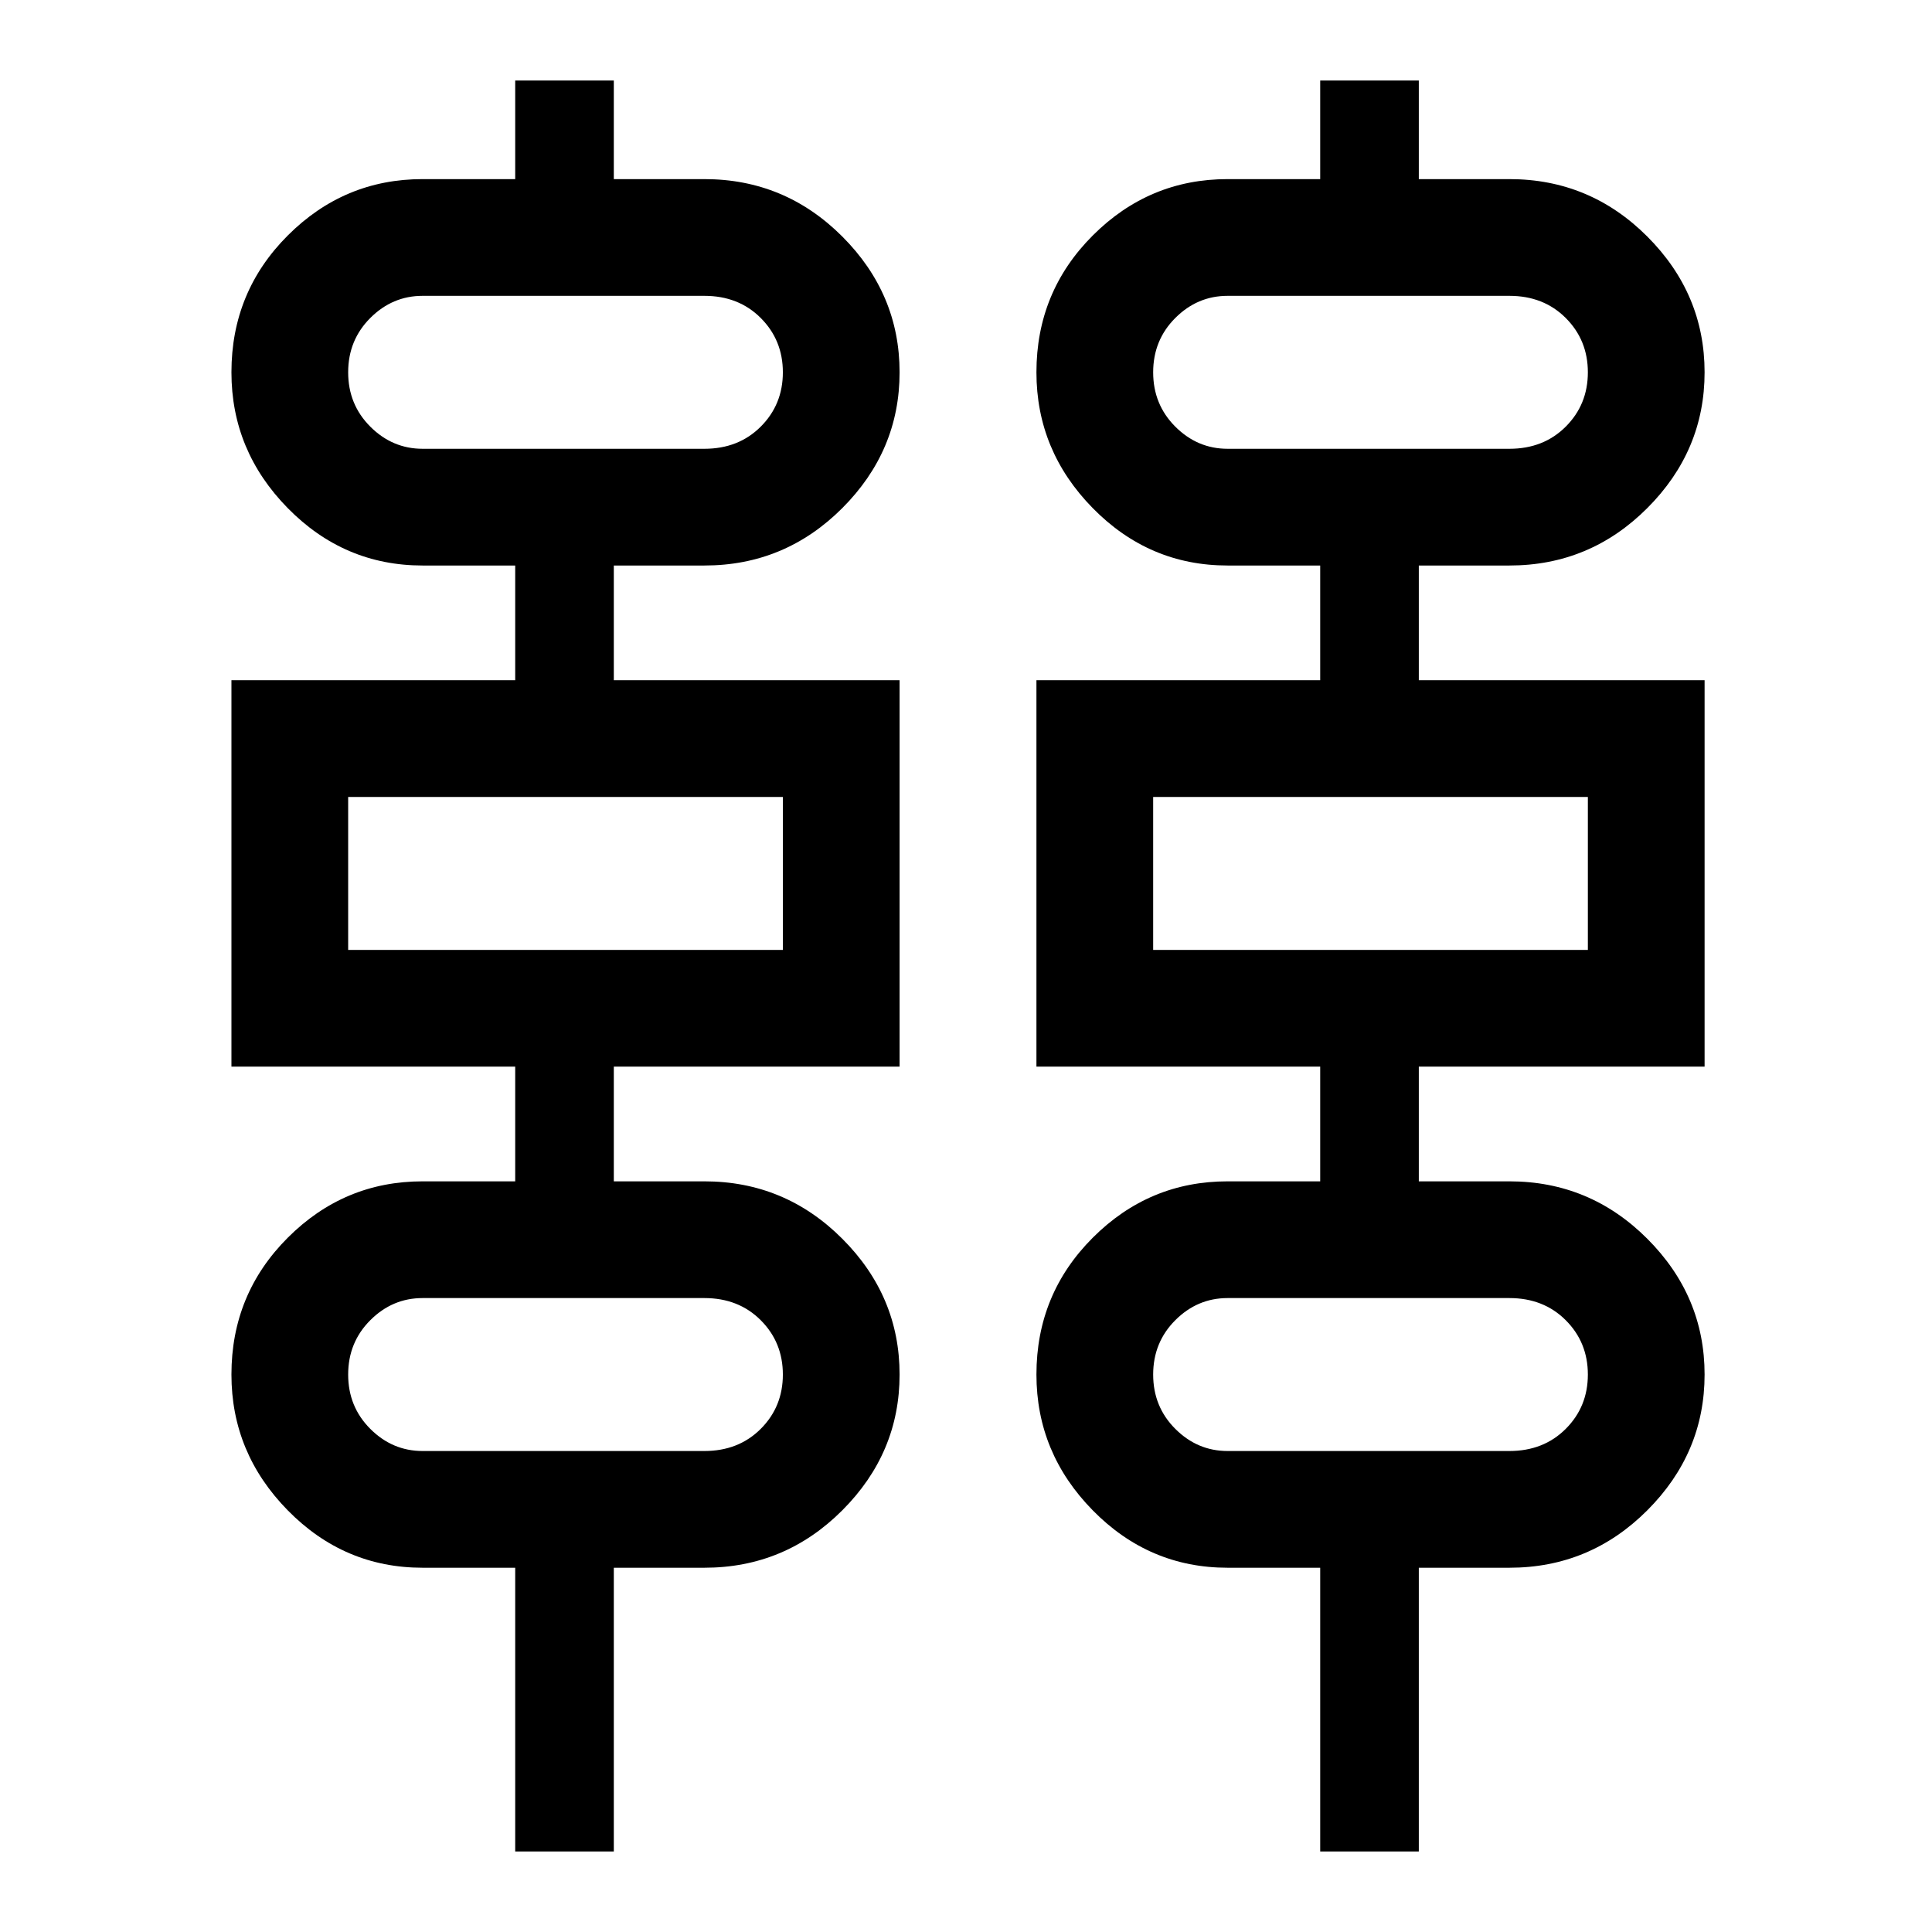 <svg xmlns="http://www.w3.org/2000/svg" height="48" width="48"><path d="M12.8 46v-7.05h-2.3q-1.95 0-3.35-1.425-1.4-1.425-1.4-3.375 0-2 1.4-3.4t3.35-1.4h2.3V26.5H5.75v-9.6h7.05v-2.85h-2.3q-1.95 0-3.35-1.425-1.4-1.425-1.4-3.375 0-2 1.4-3.4t3.35-1.4h2.3V2h2.45v2.45h2.25q2 0 3.425 1.425Q22.35 7.3 22.35 9.25t-1.425 3.375Q19.5 14.05 17.5 14.05h-2.25v2.85h7.1v9.6h-7.1v2.85h2.25q2 0 3.425 1.425Q22.35 32.2 22.35 34.15t-1.425 3.375Q19.5 38.95 17.5 38.95h-2.25V46Zm20 0v-7.05h-2.3q-1.95 0-3.35-1.425-1.4-1.425-1.4-3.375 0-2 1.4-3.4t3.35-1.4h2.3V26.5h-7.05v-9.6h7.05v-2.85h-2.3q-1.95 0-3.35-1.425-1.4-1.425-1.4-3.375 0-2 1.4-3.4t3.35-1.4h2.3V2h2.45v2.45h2.25q2 0 3.425 1.425Q42.35 7.3 42.35 9.25t-1.425 3.375Q39.5 14.05 37.5 14.05h-2.25v2.85h7.1v9.6h-7.1v2.85h2.25q2 0 3.425 1.425Q42.35 32.2 42.35 34.15t-1.425 3.375Q39.5 38.95 37.5 38.95h-2.25V46ZM10.5 11.15h7q.85 0 1.4-.55.55-.55.55-1.35T18.9 7.9q-.55-.55-1.4-.55h-7q-.75 0-1.3.55t-.55 1.35q0 .8.55 1.35t1.3.55Zm20 0h7q.85 0 1.4-.55.55-.55.55-1.35T38.9 7.9q-.55-.55-1.4-.55h-7q-.75 0-1.3.55t-.55 1.35q0 .8.55 1.35t1.3.55ZM8.65 23.6h10.8v-3.8H8.65Zm20 0h10.8v-3.8h-10.8ZM10.5 36.05h7q.85 0 1.4-.55.55-.55.55-1.35t-.55-1.35q-.55-.55-1.4-.55h-7q-.75 0-1.3.55t-.55 1.35q0 .8.55 1.35t1.3.55Zm20 0h7q.85 0 1.4-.55.55-.55.55-1.35t-.55-1.35q-.55-.55-1.4-.55h-7q-.75 0-1.3.55t-.55 1.35q0 .8.55 1.35t1.3.55ZM8.65 11.15v-3.8 3.8Zm20 0v-3.8 3.8Zm-20 12.45v-3.8Zm20 0v-3.8Zm-20 12.45v-3.8 3.8Zm20 0v-3.8 3.8Z"/></svg>
